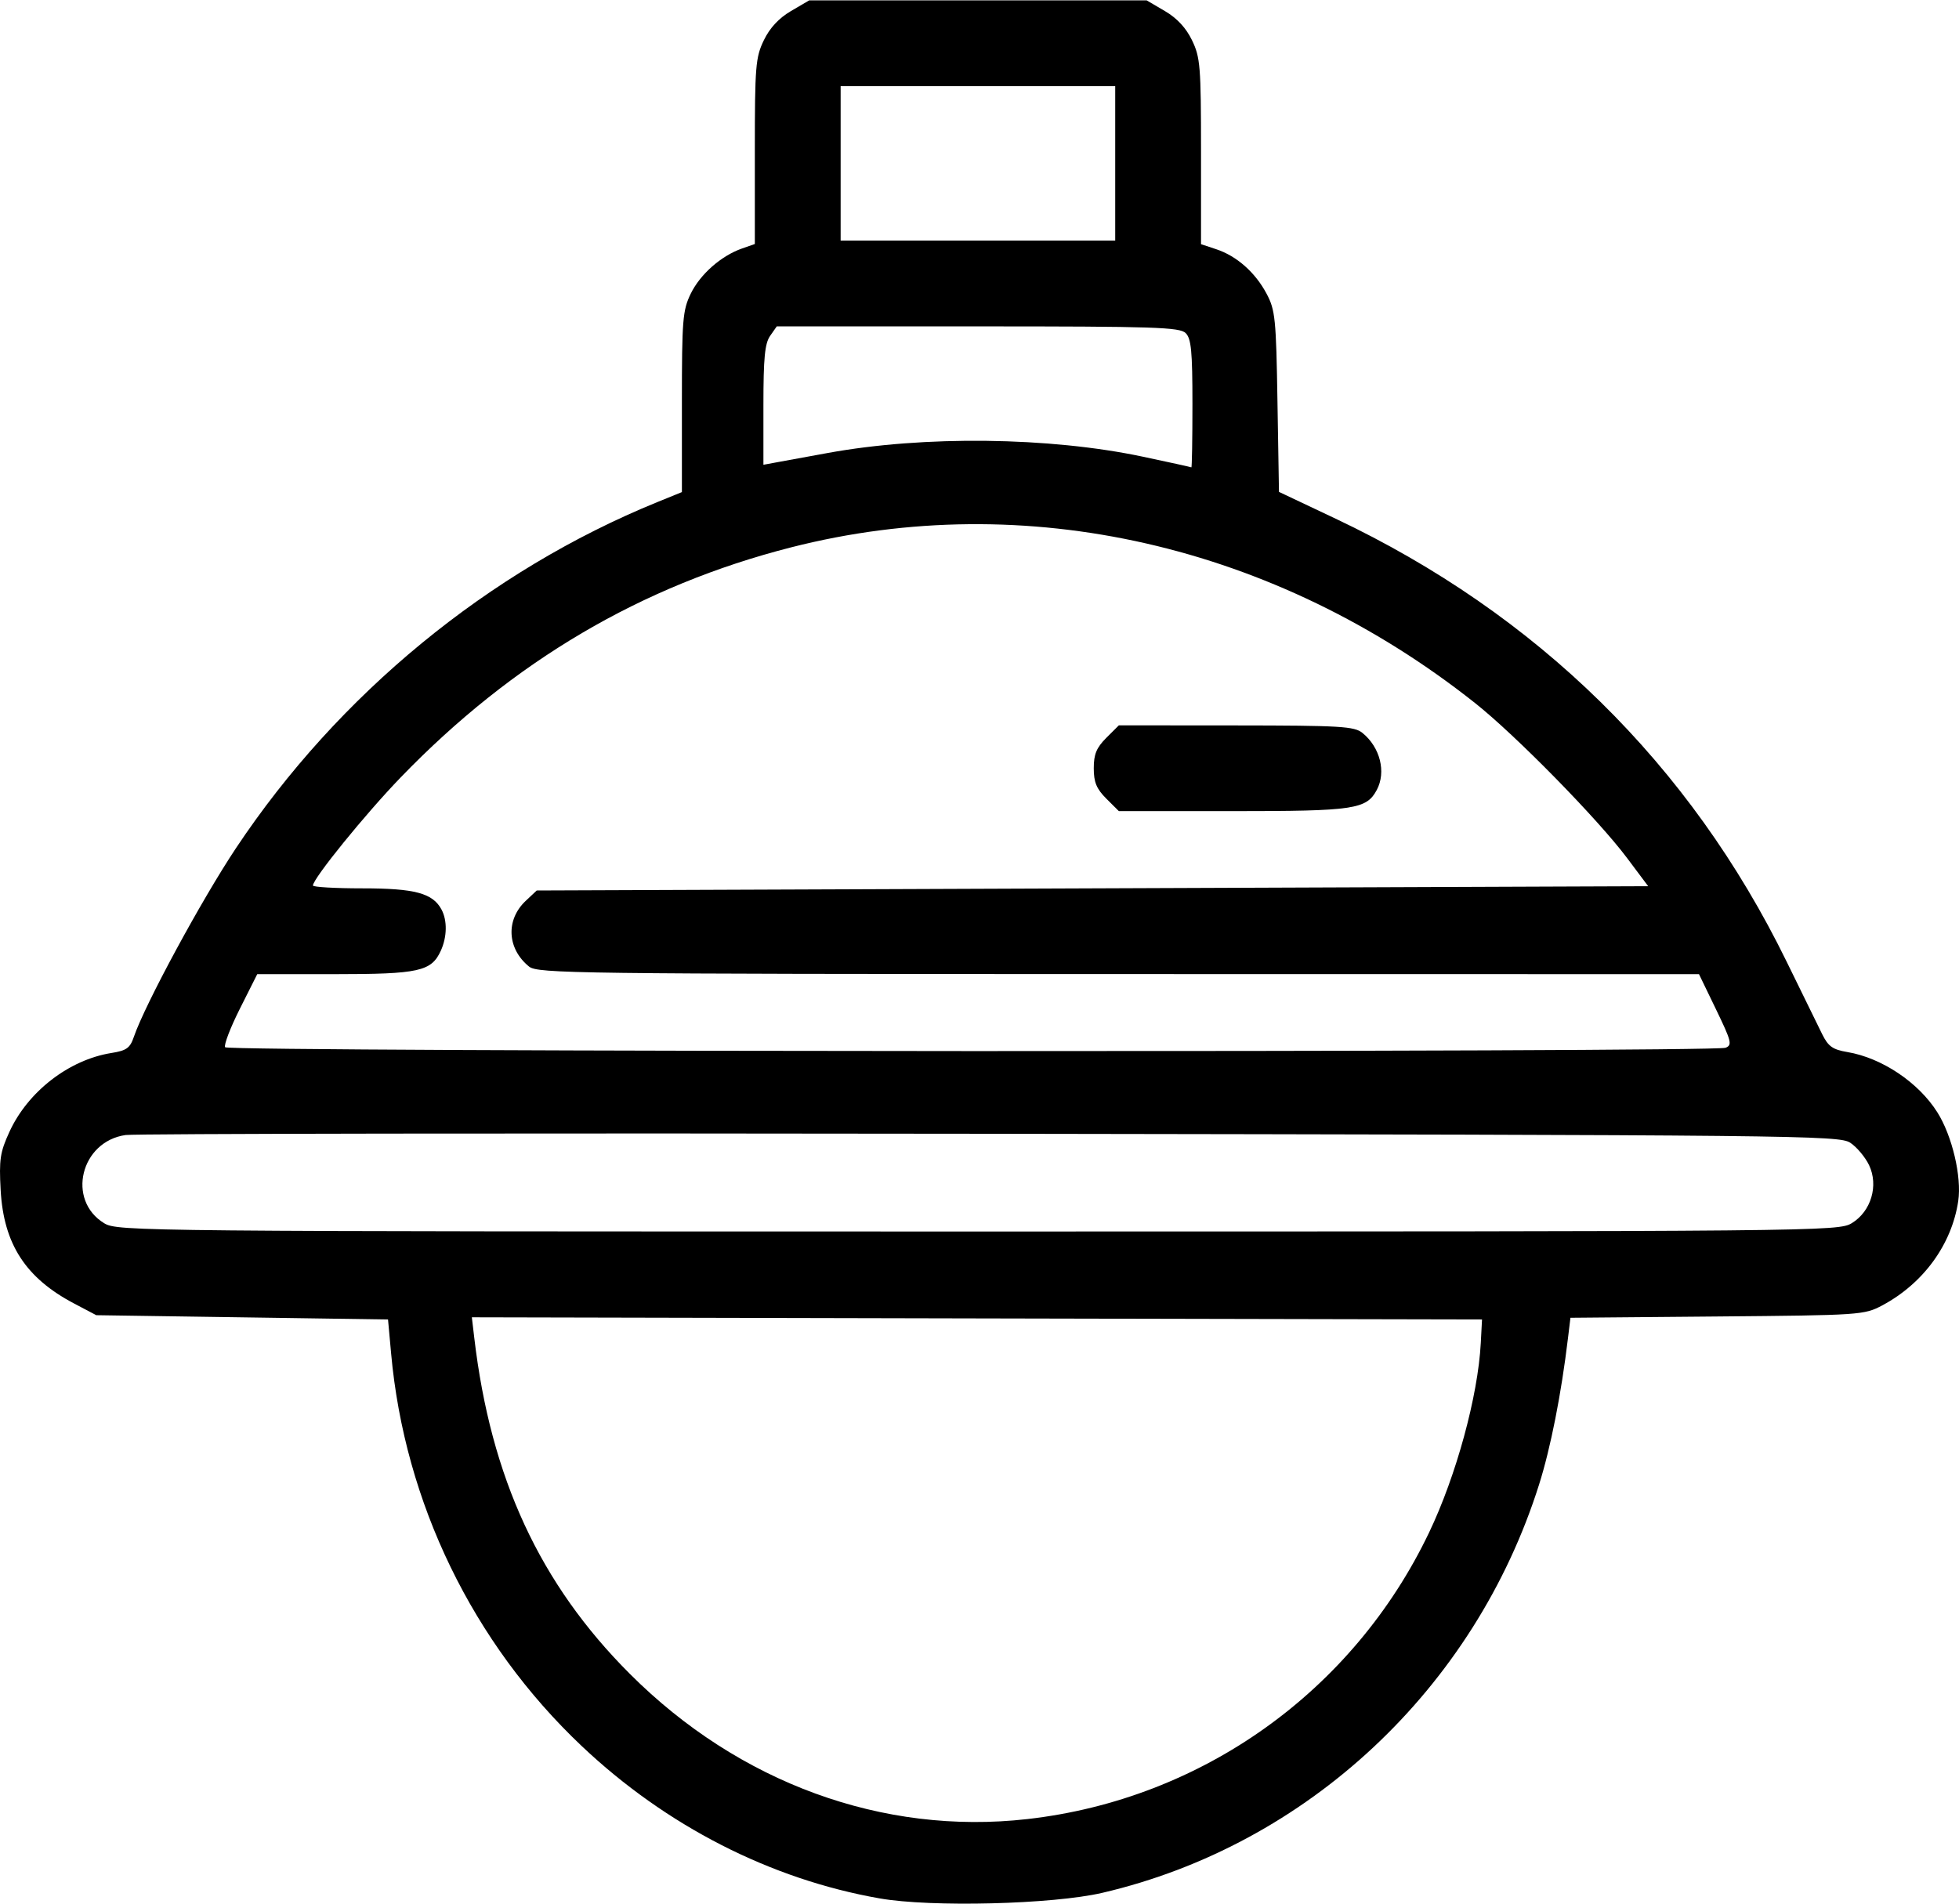 <svg xmlns="http://www.w3.org/2000/svg" xmlns:xlink="http://www.w3.org/1999/xlink" width="500px" height="486px" viewBox="0 0 500 485.826">
    <g id="a24e4b61-16fe-430e-add2-befe10ffe033">
<g style="">
		<g id="a24e4b61-16fe-430e-add2-befe10ffe033-child-0">
<path style="stroke: rgb(193,193,193); stroke-width: 0; stroke-dasharray: none; stroke-linecap: butt; stroke-dashoffset: 0; stroke-linejoin: miter; stroke-miterlimit: 4; fill: rgb(0,0,0); fill-rule: nonzero; opacity: 1;" transform="matrix(1.095 0 0 1.095 250 242.913) matrix(1 0 0 1 0 0)  translate(-512.367, -511.837)" d="M 489.10 732.45 C 463.65 727.99 439.31 715.54 419.63 696.92 C 394.23 672.88 378.37 640.21 375.22 605.41 L 374.50 597.50 L 340.50 597.00 L 306.50 596.50 L 301.28 593.75 C 290.02 587.81 284.90 579.89 284.21 567.35 C 283.82 560.22 284.07 558.52 286.25 553.77 C 290.55 544.37 300.13 536.96 310.02 535.38 C 313.55 534.82 314.37 534.23 315.26 531.61 C 317.83 524.09 331.00 499.74 339.03 487.67 C 362.92 451.76 397.92 423.00 437.25 406.97 L 443.00 404.63 L 443.00 383.63 C 443.00 364.50 443.18 362.25 445.05 358.40 C 447.25 353.86 452.14 349.55 457.00 347.85 L 460.00 346.80 L 460.00 325.22 C 460.00 305.35 460.17 303.29 462.10 299.30 C 463.49 296.41 465.61 294.14 468.43 292.49 L 472.68 290.00 L 512.00 290.00 L 551.32 290.00 L 555.57 292.49 C 558.39 294.14 560.51 296.41 561.90 299.30 C 563.83 303.29 564.00 305.35 564.00 325.24 L 564.00 346.84 L 567.53 348.01 C 572.30 349.58 576.64 353.41 579.28 358.38 C 581.30 362.17 581.51 364.17 581.82 383.54 L 582.17 404.58 L 595.38 410.83 C 642.37 433.08 678.02 468.09 700.52 514.12 C 704.12 521.48 707.84 529.06 708.78 530.98 C 710.20 533.85 711.22 534.58 714.66 535.16 C 722.70 536.52 731.23 542.23 735.62 549.19 C 739.09 554.68 741.34 564.24 740.50 569.89 C 738.99 580.01 732.38 589.09 722.80 594.21 C 718.59 596.45 717.76 596.51 684.30 596.80 L 650.11 597.10 L 649.54 601.80 C 647.97 614.92 645.49 627.46 642.79 636.00 C 627.77 683.55 588.75 720.02 541.00 731.15 C 529.46 733.84 501.06 734.55 489.10 732.45 Z M 523.50 713.96 C 564.18 709.36 599.47 684.19 617.16 647.16 C 623.49 633.92 628.56 615.34 629.21 603.00 L 629.50 597.50 L 511.77 597.25 L 394.04 596.99 L 394.60 601.75 C 398.45 634.43 409.89 659.14 430.88 680.12 C 456.26 705.51 489.83 717.78 523.50 713.96 Z M 715.70 575.04 C 720.19 572.30 721.98 566.27 719.71 561.51 C 718.81 559.64 716.84 557.29 715.33 556.30 C 712.72 554.58 703.27 554.49 515.04 554.21 C 406.39 554.04 315.63 554.18 313.34 554.50 C 302.83 556.00 299.52 569.69 308.35 575.07 C 311.43 576.95 316.09 576.99 512.00 576.99 C 708.97 576.99 712.56 576.96 715.70 575.04 Z M 686.27 534.16 C 687.86 533.53 687.65 532.68 684.05 525.23 L 680.07 517.00 L 544.79 516.98 C 418.11 516.96 409.36 516.85 407.37 515.23 C 402.24 511.07 401.90 504.33 406.60 499.91 L 409.16 497.50 L 538.69 497.00 L 668.23 496.50 L 663.36 490.00 C 656.56 480.90 637.34 461.30 627.87 453.80 C 581.27 416.87 523.02 403.60 468.50 417.50 C 433.55 426.42 403.62 444.05 377.46 471.13 C 369.22 479.66 357.00 494.72 357.00 496.34 C 357.00 496.70 362.20 497.00 368.55 497.00 C 380.76 497.00 384.92 498.12 386.97 501.94 C 388.34 504.50 388.27 508.31 386.81 511.53 C 384.60 516.36 381.73 517.00 362.06 517.00 L 344.02 517.00 L 339.98 525.04 C 337.75 529.47 336.20 533.52 336.53 534.04 C 337.21 535.15 683.46 535.27 686.27 534.16 Z M 562.00 384.07 C 562.00 371.83 561.72 368.86 560.43 367.57 C 559.04 366.19 553.26 366.00 511.99 366.00 L 465.11 366.00 L 463.56 368.22 C 462.33 369.98 462.00 373.38 462.00 384.35 L 462.00 398.26 L 465.25 397.66 C 467.04 397.34 472.31 396.37 476.96 395.52 C 499.39 391.42 528.66 391.76 550.50 396.39 C 556.55 397.67 561.61 398.78 561.75 398.86 C 561.89 398.94 562.00 392.28 562.00 384.07 Z M 544.00 328.00 L 544.00 310.00 L 512.00 310.00 L 480.00 310.00 L 480.00 328.00 L 480.00 346.00 L 512.00 346.00 L 544.00 346.00 L 544.00 328.00 Z M 541.92 476.08 C 539.63 473.78 539.00 472.26 539.00 469.00 C 539.00 465.74 539.63 464.22 541.92 461.92 L 544.85 459.00 L 572.17 459.02 C 596.55 459.04 599.73 459.23 601.63 460.77 C 605.75 464.11 607.20 469.88 604.97 474.06 C 602.55 478.58 599.72 479.00 571.47 479.00 L 544.85 479.00 L 541.92 476.08 Z" stroke-linecap="round"/>
</g>
</g>
</g>

  </svg>